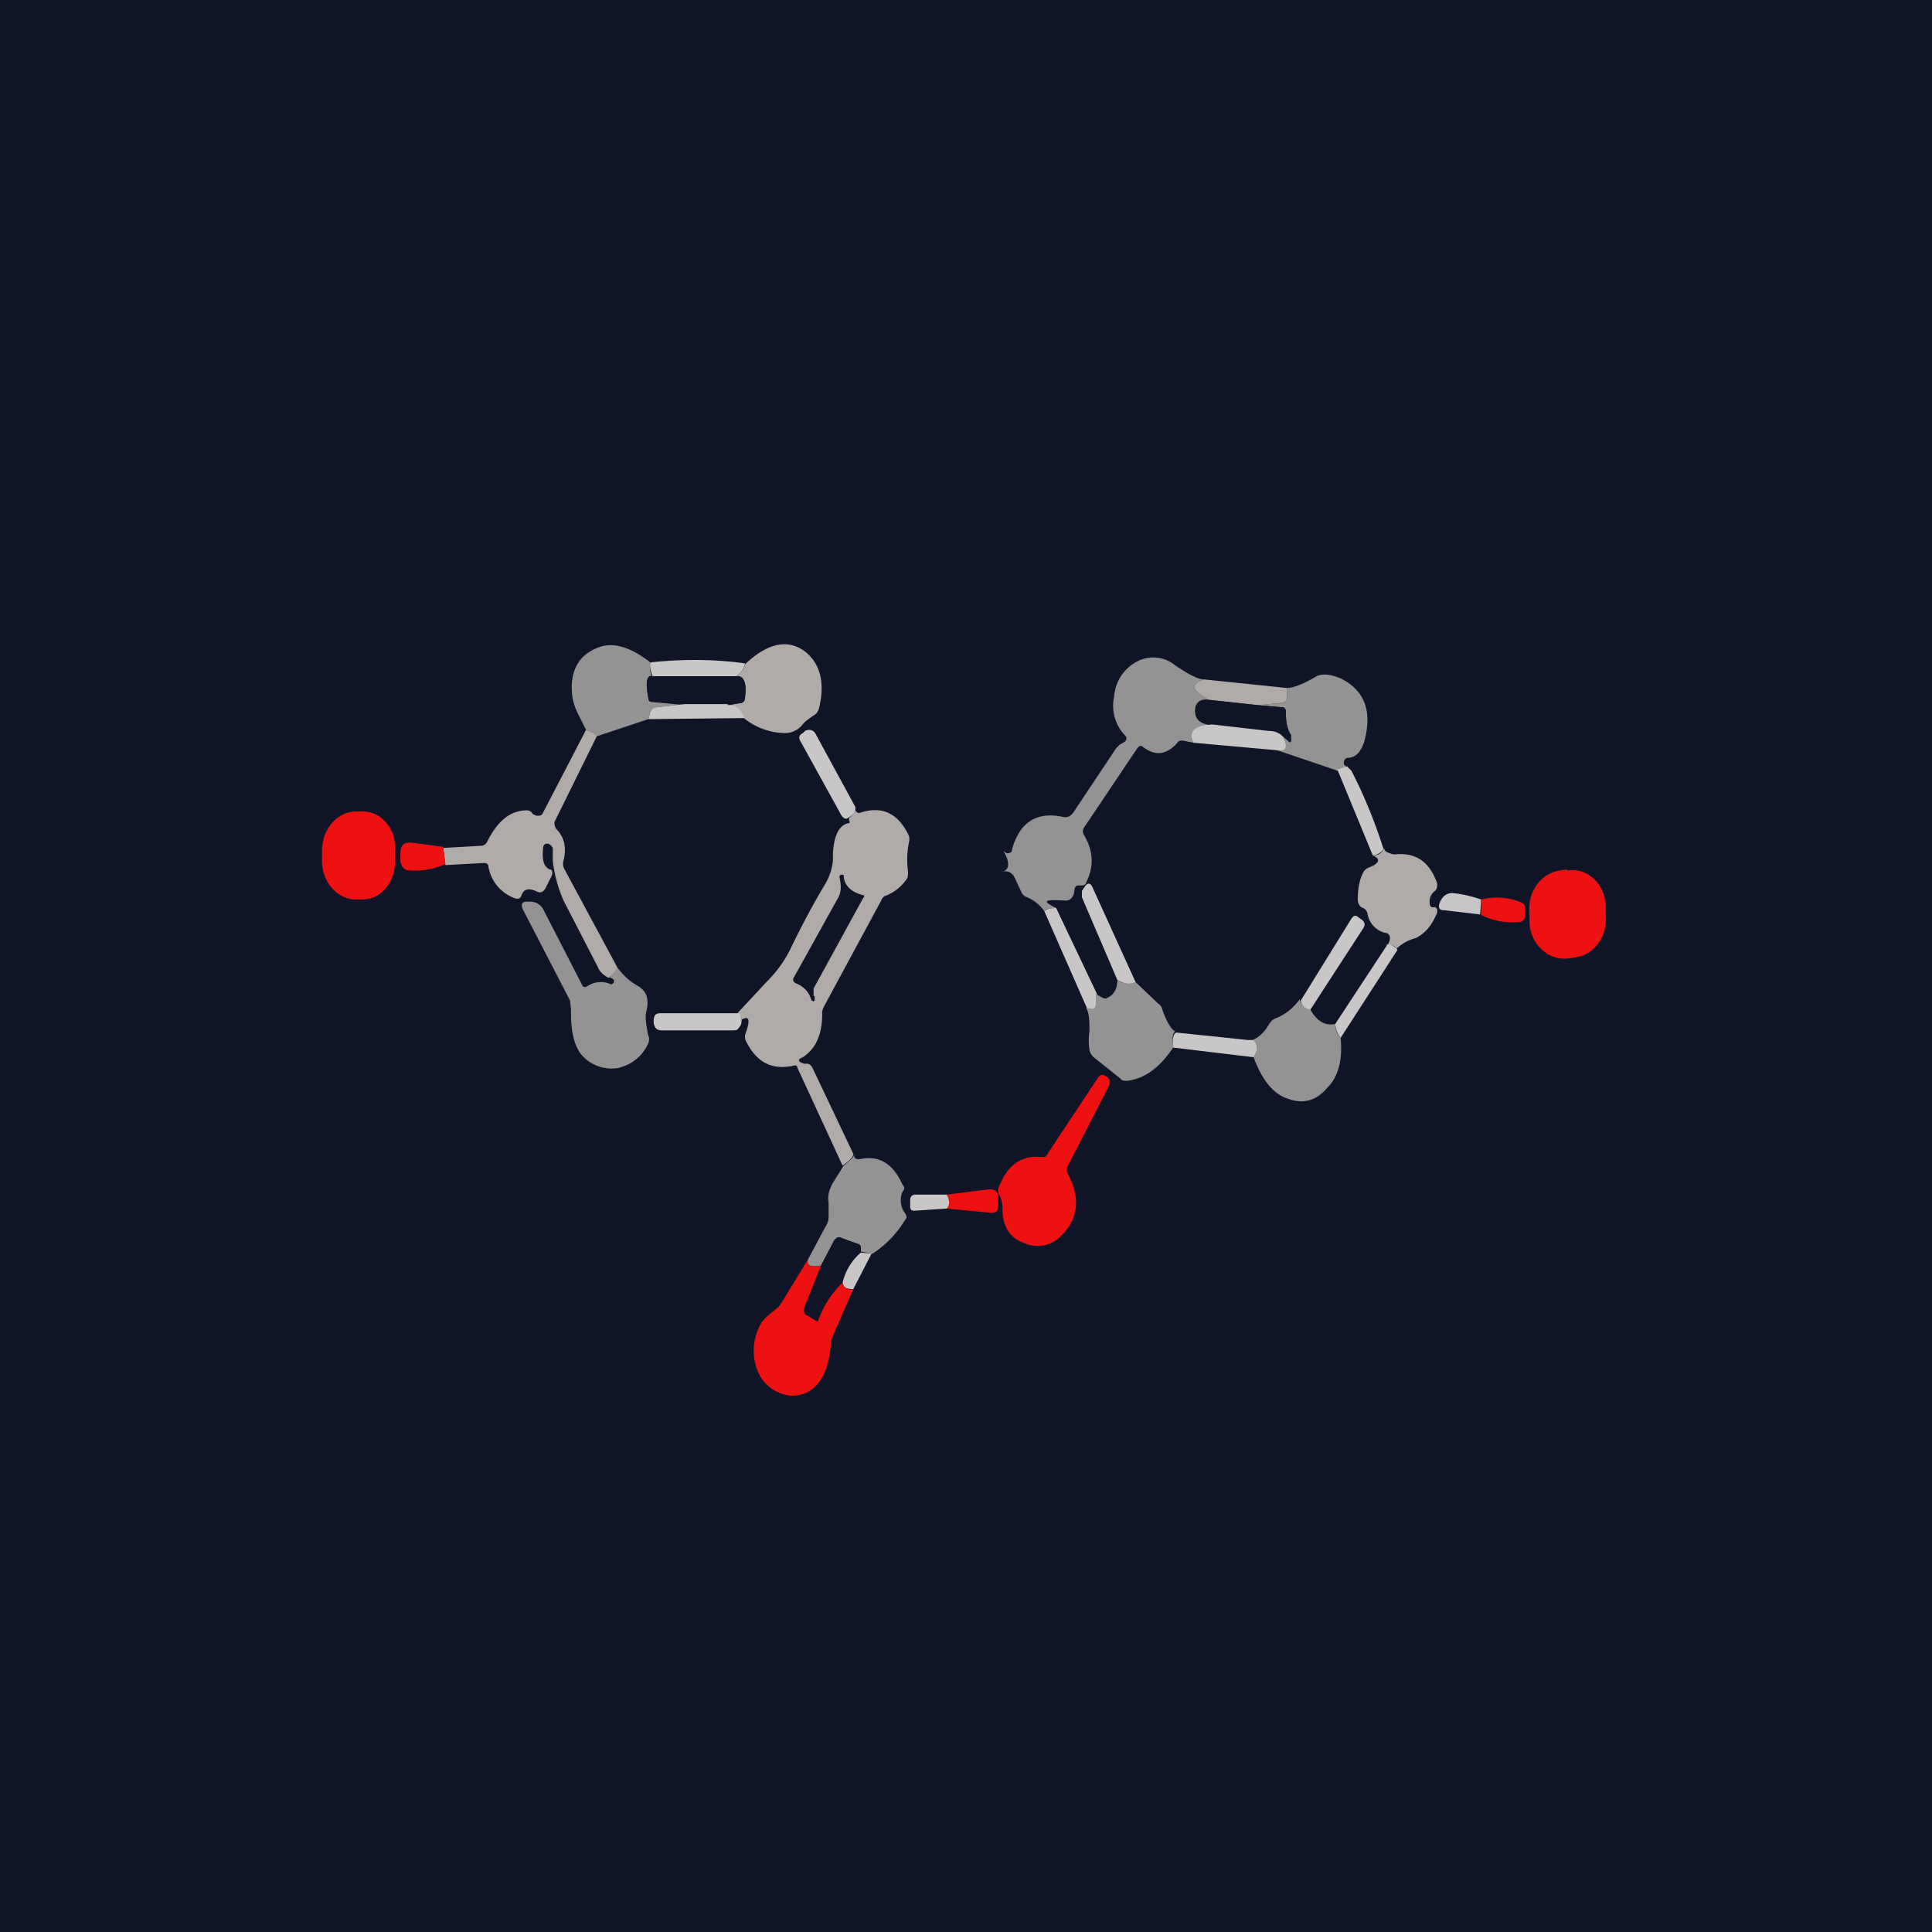 <!-- by TradingView --><svg width="18" height="18" viewBox="0 0 18 18" xmlns="http://www.w3.org/2000/svg"><path fill="#0F1427" d="M0 0h18v18H0z"/><path d="M6.07 6.18c-.02 0-.02.04 0 .12-.04-.01-.06.05-.03.2 0 .03.02.04.04.04l.3.02-.27.03a.07.07 0 0 0-.05.04l-.02.07-.48.16c0-.02-.04-.04-.1-.06l-.08-.16a.51.51 0 0 1-.05-.17c-.02-.22.06-.37.25-.44.14-.05.3 0 .49.15Z" fill="#949394"/><path d="M6.94 6.7c-.04-.1-.1-.14-.16-.13l.12-.02c.02 0 .04-.02.04-.04.02-.15-.01-.22-.08-.21.05-.04.08-.08.08-.11.21-.2.4-.24.56-.12.14.11.19.29.13.53a.1.1 0 0 1-.04.06c-.06.04-.1.07-.12.1a.22.22 0 0 1-.14.07.62.62 0 0 1-.4-.14Z" fill="#B0AAA8"/><path d="M11.22 6.33c-.14.04-.12.1.04.19-.06 0-.1.01-.12.06-.02.1.02.16.15.18-.16 0-.22.05-.17.16l-.1-.02c-.02 0-.04 0-.05.02-.1.11-.2.13-.32.04-.02-.02-.04-.01-.06.02l-.49.73a.06.06 0 0 0 0 .07c.08.14.1.28.02.44 0 .02-.02.03-.04.03h-.02c-.03 0-.04 0-.05.04 0 .03-.01.06-.03.08a.07.07 0 0 1-.06.02c-.19-.01-.22 0-.08.07-.06 0-.1.01-.11.03a.37.37 0 0 0-.16-.13.09.09 0 0 1-.05-.04l-.07-.15a.1.1 0 0 0-.06-.05.2.2 0 0 0-.07 0c.08 0 .1-.07.03-.19l.03.02c.03 0 .05-.01.05-.04.07-.25.23-.35.47-.3.04.01.07 0 .1-.04l.4-.6.03-.03.05-.03c.02-.02.02-.04 0-.06a.4.4 0 0 1-.1-.36.4.4 0 0 1 .22-.33.32.32 0 0 1 .35.04c.12.08.21.13.27.13Z" fill="#949394"/><path d="M6.94 6.18c0 .04-.03.08-.08.12h-.78c-.03-.08-.03-.12-.01-.13.29-.03.58-.03.87.01Z" fill="#C9C6C7"/><path d="M12.55 7.15a.25.25 0 0 1-.09.03l-.56-.19a.1.1 0 0 0 .05 0c.02-.01.03-.03.03-.06a.2.2 0 0 0-.03-.07l.07.06v-.07a.46.46 0 0 1-.04-.22c0-.02-.01-.04-.03-.04l-.23-.02.21-.02c.03 0 .05-.01.06-.04v-.1c.05 0 .14-.03.26-.1.06-.04.14-.03.24.01.22.11.3.3.22.59-.03.09-.07.14-.14.15-.04 0-.05.02-.05.06l.03.03Z" fill="#949394"/><path d="M6.08 6.3h.78c.07 0 .1.06.08.2 0 .03-.02.05-.04.05l-.12.02h-.4l-.3-.03c-.03 0-.04-.01-.04-.04-.03-.15-.01-.21.04-.2Z" fill="#0F1427"/><path d="m11.22 6.33.77.08v.1c-.01.03-.03.04-.06.04l-.21.02-.46-.05c-.16-.09-.18-.15-.04-.19Z" fill="#B0AAA8"/><path d="m11.26 6.52.46.05.23.02c.02 0 .03.02.03.04 0 .08.01.16.05.22v.06h-.01a.23.23 0 0 0-.06-.05.2.2 0 0 0-.14-.05l-.53-.06c-.12 0-.17-.06-.15-.17.02-.05.06-.07.12-.06Z" fill="#0F1427"/><path d="M6.78 6.57c.07-.01.12.03.16.12l-.9.01.02-.07a.07.07 0 0 1 .05-.04l.27-.03h.4ZM11.3 6.75l.52.06c.06 0 .1.02.13.05a.2.2 0 0 1 .03.07c0 .03 0 .05-.03.06a.1.1 0 0 1-.05 0l-.78-.07c-.05-.1 0-.16.17-.17ZM7.97 7.52c0 .05-.03.08-.07.1-.02.02-.05 0-.07-.04l-.37-.67c-.02-.03-.02-.06.02-.08l.02-.02c.04-.02.08-.01.1.03l.37.68Z" fill="#C9C6C7"/><path d="M5.46 6.8c.06.02.1.04.1.06l-.39.79c-.01.02 0 .05.01.07.08.08.1.18.07.3a.1.1 0 0 0 .01.08l.49.91a.15.15 0 0 1-.08.1c-.04-.02-.08-.05-.1-.1l-.32-.62a1.3 1.3 0 0 1-.1-.37V7.9c-.01-.02-.03-.04-.05-.04-.02 0-.04.01-.04.04-.01.1 0 .17.06.2.03 0 .03.03.02.06l-.06.12c-.02.03-.04.04-.07.03-.08-.04-.13-.03-.15.03-.01.03-.03.04-.06.03a.38.38 0 0 1-.25-.3c0-.02-.02-.03-.04-.03l-.36.02-.02-.16.35-.02c.03 0 .05-.02.06-.04.1-.2.22-.29.37-.29.02 0 .04.01.05.03A.1.1 0 0 0 5 7.6c.03 0 .05 0 .06-.03l.4-.77Z" fill="#B0AAA8"/><path d="m12.55 7.14.04.04c.12.23.22.48.3.73a.14.14 0 0 1-.1.06l-.33-.8.09-.03Z" fill="#C9C6C7"/><path d="M7.95 10.75c0 .03-.03.06-.1.11l-.42-.91c0-.02-.02-.03-.04-.02-.2.04-.34-.03-.44-.23a.09.09 0 0 1 0-.08c.04-.12.03-.16-.04-.12-.01-.05-.03-.07-.04-.06l.27-.29c.1-.1.17-.2.22-.3.12-.25.23-.45.32-.6a.54.54 0 0 0 .08-.23v-.07c.01-.17.06-.26.14-.28.02 0 .02-.01.01-.03v-.02a.13.13 0 0 0 .06-.1v.03c.01.02.03.03.05.02.19-.06.34 0 .44.2a.1.1 0 0 1 .01.07.82.82 0 0 0-.01.28c0 .03 0 .06-.02.08a.42.42 0 0 1-.2.15.08.08 0 0 0-.03.04l-.54 1a.14.14 0 0 0-.01.06c0 .19-.06.32-.18.4-.05.02-.05.04.01.06h.03c.02 0 .04.02.05.04l.38.8Z" fill="#B0AAA8"/><path d="M3.38 7.56h-.06c-.17 0-.31.15-.32.35v.11c0 .2.14.35.3.36h.08c.17 0 .3-.16.3-.35v-.12c.01-.19-.13-.35-.3-.35ZM4.13 7.9l.02.15a.69.69 0 0 1-.33.06c-.05 0-.08-.03-.09-.09v-.05c0-.09.02-.12.1-.12l.3.04Z" fill="#EF1112"/><path d="M12.9 7.91c0 .02.02.03.05.04a.1.1 0 0 0 .05.01c.19-.02.32.07.39.27 0 .03 0 .05-.02.07a.12.12 0 0 0-.05.11c0 .04.02.05.05.04l.02.02v.03c-.05.13-.12.2-.2.24a.4.4 0 0 0-.18.1c-.01-.03-.05-.04-.09-.03.02-.02.03-.05.03-.07 0-.03-.02-.05-.05-.05a.22.22 0 0 1-.16-.18.07.07 0 0 0-.04-.05c-.03-.01-.05-.04-.05-.08 0-.08.01-.17.05-.25a.1.1 0 0 1 .06-.05c.1-.04.1-.08.03-.11.05 0 .08-.02.1-.06Z" fill="#B0AAA8"/><path d="m14.6 8.1-.07.01c-.18.03-.3.2-.28.4v.1c.02.2.18.34.36.32l.07-.01c.18-.03.3-.2.28-.4v-.1c-.02-.2-.18-.34-.36-.31Z" fill="#EF1112"/><path d="M7.59 9.28v.04l-.01.01-.02-.01a.23.23 0 0 0-.15-.16c-.02-.02-.03-.03-.01-.06l.4-.72c.04-.06.04-.13.02-.21l.01-.02h.03c0 .1.07.16.18.19.01 0 .02.01 0 .03l-.46.84v.07Z" fill="#0F1427"/><path d="M10.58 9.15c-.05.03-.1.02-.17-.02l-.33-.77V8.3l.02-.03c.03-.05.06-.05.08 0l.4.88ZM13.8 8.38l-.01.14-.34-.04c-.04 0-.05-.02-.04-.06.02-.06.06-.1.12-.1.1.01.18.03.27.06Z" fill="#C9C6C7"/><path d="M13.8 8.52v-.14a.6.6 0 0 1 .38.03c.02.01.03.03.03.06v.07c-.01.03-.03.05-.05.05a.66.66 0 0 1-.37-.07Z" fill="#EF1112"/><path d="M5.67 9.1a.15.15 0 0 0 .08-.09c.05.07.11.13.2.18.08.05.1.13.07.24-.01.05 0 .12.02.22.01.02.01.04 0 .07-.06.13-.16.2-.28.23a.37.37 0 0 1-.34-.12c-.06-.07-.1-.2-.1-.38V9.4l-.01-.08-.44-.85c-.02-.05 0-.07.04-.07h.03c.05 0 .1.03.12.07l.36.7c.01.03.03.03.05.02a.22.22 0 0 1 .22-.02c.01 0 .02 0 .03-.02v-.02l-.01-.01-.04-.02Z" fill="#949394"/><path d="m9.84 8.46.38.8-.01.1c0 .03-.02.05-.05.04h-.03l-.4-.91c.02-.02.05-.03.11-.03ZM12.2 9.42c-.05-.03-.08-.06-.08-.1l.47-.76c.02-.03.04-.04.07-.01l.03.02c.03.03.03.05.01.08l-.5.77ZM12.92 8.8c.04 0 .07.01.1.05l-.53.82a.24.24 0 0 1-.05-.13l.48-.73Z" fill="#C9C6C7"/><path d="m10.58 9.15.21.2c.02.01.04.04.04.06.04.11.08.18.12.2-.03.02-.03.07-.02.15-.12.18-.26.29-.43.31-.02 0-.05 0-.06-.02l-.25-.2a.12.12 0 0 1-.04-.07.59.59 0 0 1 0-.17c0-.1 0-.16-.03-.22l.04.01c.03 0 .04 0 .05-.04v-.1c.05.03.08.05.1.04.07-.03.1-.09.1-.17.06.04.11.04.17.02ZM12.11 9.31c.01.05.04.08.1.1.06.1.13.15.23.13 0 .05.02.1.05.13.02.2-.02.36-.12.46-.1.12-.22.16-.36.11-.14-.04-.25-.17-.33-.39a.23.23 0 0 0 .03-.1c0-.02-.01-.04-.04-.05h-.04c.06-.01.12-.05.17-.12.03-.05.05-.08.08-.09.1-.04.17-.1.23-.18Z" fill="#949394"/><path d="M6.87 9.44c.02-.01.03.01.04.06 0 .04-.01.06-.03.08-.01.02-.03.02-.06.02h-.65c-.05 0-.07-.02-.08-.07v-.02c0-.05.02-.07.06-.07h.72ZM10.96 9.62l.67.07h.04c.03.02.04.04.04.07 0 .04-.02.07-.03.09l-.75-.09c-.01-.08 0-.13.03-.14Z" fill="#C9C6C7"/><path d="M9.94 10.88v.04c.13.23.11.43-.05.59a.3.3 0 0 1-.35.07c-.14-.05-.2-.16-.2-.32 0-.07-.02-.1-.03-.13a.08.08 0 0 1 0-.08c.08-.2.21-.29.4-.27.02 0 .04 0 .05-.03l.47-.71c.02-.03.04-.03.06-.02l.02.01c.03.02.04.05.02.09l-.39.76Z" fill="#EF1112"/><path d="m8.12 11.68-.1-.02v-.02c0-.03 0-.04-.02-.05l-.17-.06c-.02 0-.04 0-.06.03l-.12.23c-.1.02-.14 0-.12-.06l.16-.3a.17.17 0 0 0 .03-.08v-.15c-.01-.05 0-.11.04-.18l.1-.16c.06-.05.1-.08.1-.11v.03c.01.02.03.02.05.02.18-.04.31.04.4.24.02.02.02.04 0 .06a.2.2 0 0 0 .02.2c.02.03.02.05 0 .07-.08.13-.18.23-.3.31Z" fill="#949394"/><path d="M8.82 11.26c.03-.04.03-.08 0-.13l.4-.05c.05 0 .08.02.08.07v.09c0 .04-.02.06-.06.06l-.42-.04Z" fill="#EF1112"/><path d="M8.82 11.13c.03.05.03.1 0 .13l-.3.02c-.03 0-.04-.01-.04-.04v-.04c0-.04 0-.06.04-.07h.3Z" fill="#C9C6C7"/><path d="M8.02 11.67a.53.53 0 0 0-.17.28.93.93 0 0 0-.23.36l-.11-.06c-.02-.01-.02-.03-.02-.05l.16-.41.12-.23c.02-.03.04-.04.06-.03l.17.07c.02 0 .02.02.02.04v.03Z" fill="#0F1427"/><path d="m8.12 11.68-.17.33c-.06 0-.09-.01-.1-.06a.53.53 0 0 1 .17-.28l.1.01Z" fill="#C9C6C7"/><path d="M7.53 11.73c-.02.06.02.08.12.06l-.16.4c0 .03 0 .05.02.06l.1.06h.01a.93.93 0 0 1 .23-.36c.01.05.05.07.1.06l-.2.46a.23.23 0 0 0-.01.07c-.02.19-.07.32-.17.4a.3.3 0 0 1-.3.04.37.37 0 0 1-.22-.23.5.5 0 0 1 .03-.4c.02-.05.08-.1.17-.17l.03-.04.25-.41Z" fill="#EF1112"/></svg>